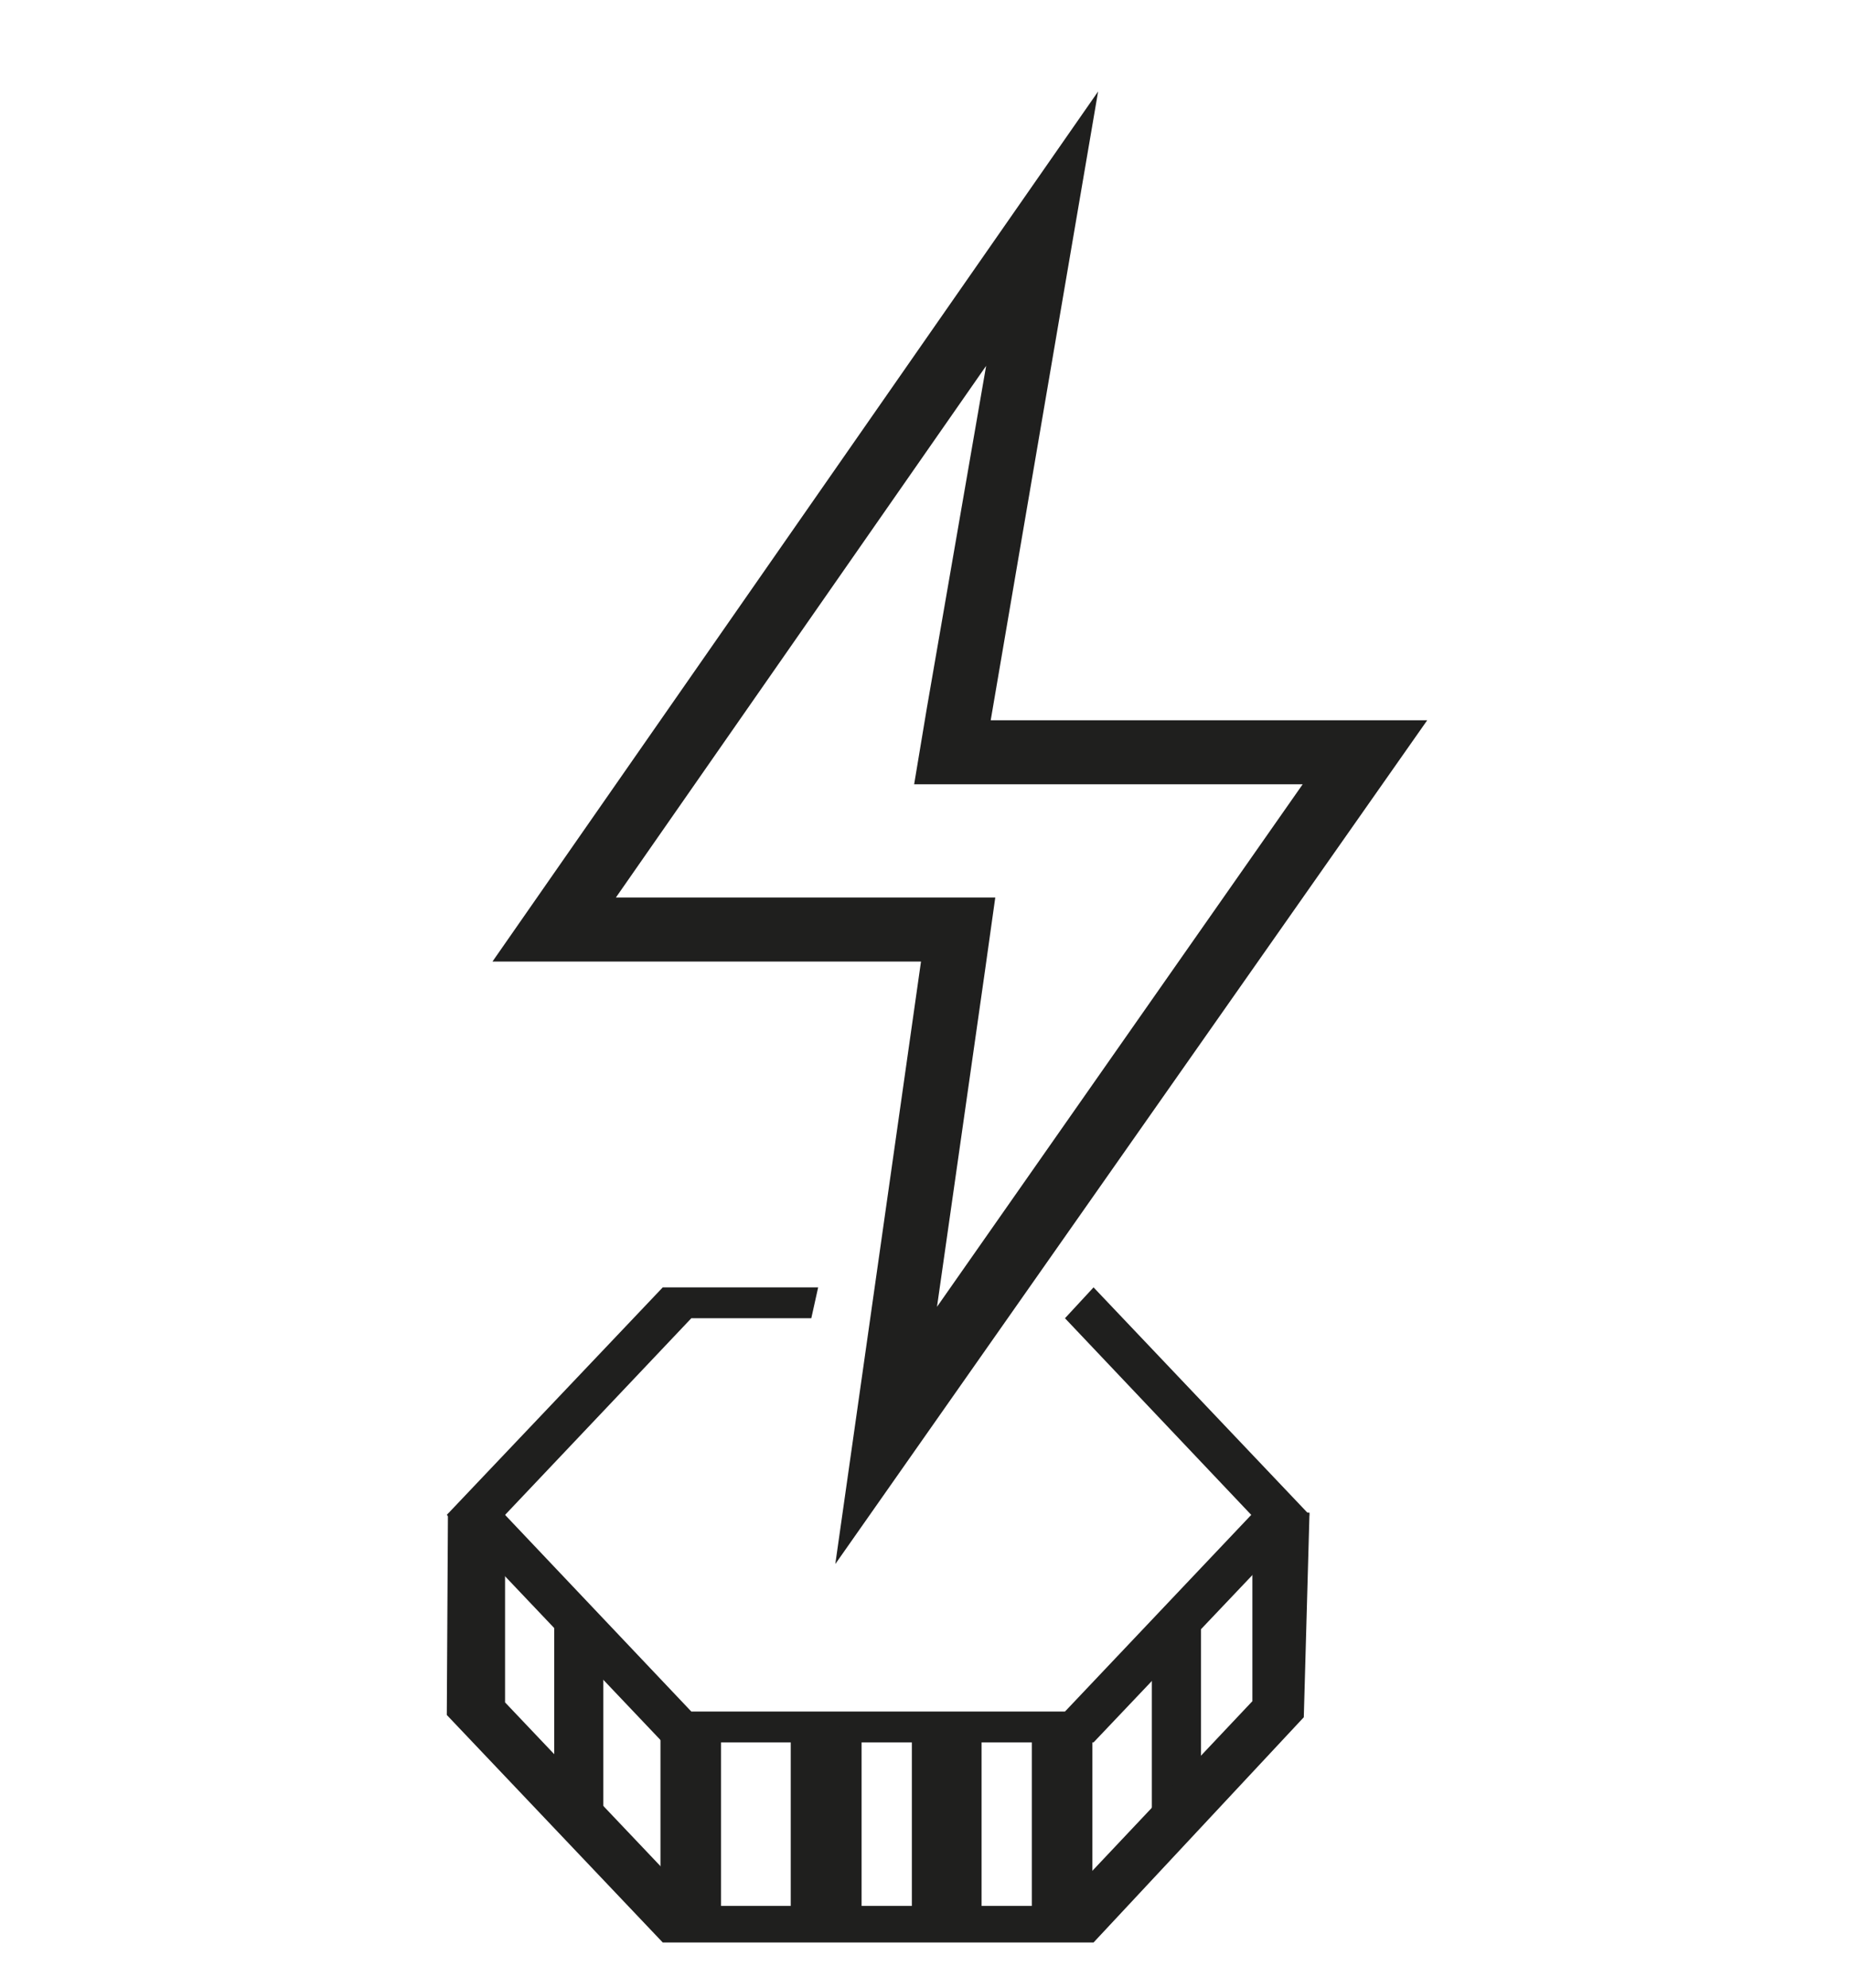 <?xml version="1.0" encoding="utf-8"?>
<!-- Generator: Adobe Illustrator 23.0.3, SVG Export Plug-In . SVG Version: 6.00 Build 0)  -->
<svg version="1.2" baseProfile="tiny" id="Layer_1" xmlns="http://www.w3.org/2000/svg" xmlns:xlink="http://www.w3.org/1999/xlink"
	 x="0px" y="0px" viewBox="0 0 161.9 173.9" xml:space="preserve" style="display: block;margin-left: auto;margin-right: auto;">
<style type="text/css">
	.quick-trade-1 {
		fill: #1F1F1E;
	}
</style>
<g>
	<g>
		<path class="quick-trade-1" d="M95.7,112.6l18.9,19.9l-18.9,19.9H58l-18.9-19.9L58,112.6h13.6l-0.6,2.7H60.5l-16.3,17.2l16.3,17.2h32.7
			l16.3-17.2l-16.3-17.2L95.7,112.6z"/>
	</g>
	<path class="quick-trade-1" d="M100.8,161.9v-17.7c1.5-0.6,3-3.2,4.3-4V157c-0.6,0.4-1.2,2-2,2.5C102.4,159.9,101.6,161.5,100.8,161.9
		 M95.6,166c-1.7,0.6-3.4,1.1-5.3,1.4v-16.1c2-0.6,3.7-1,5.3-1.5 M95.6,149.9 M85.9,150.6v17.5c-2,0.3-4,0.4-6.1,0.5v-18
		C81.9,150.4,83.9,150.9,85.9,150.6 M69.2,150.6c2,0.3,4.1,0.4,6.2,0.6v17.5c-2-0.1-4.2-0.2-6.2-0.5V150.6z M48.5,157.9v-18
		c1.4,0.7,2.8,2.7,4.3,3.3v18.6C51.3,161,49.9,158.8,48.5,157.9 M57.8,167v-17.2c1.6,0.6,3.5,1,5.3,1.4v17.4
		c-1.9-0.4-1.9-0.9-3.6-1.5"/>
	<polygon class="quick-trade-1" points="44.2,132.2 44.2,148.9 61.1,166.7 92.7,166.7 109.5,148.9 109.6,148.8 109.6,132.2 114.6,132.3 
		114.1,150.2 95.7,169.9 58,169.9 39.1,150 39.2,132.4 	"/>
	<path class="quick-trade-1" d="M86.3,32l-5.2,30L80,68.6h6.7H114l-32,45.7l4.2-29.4l0.9-6.4h-6.5H53.9L86.3,32 M96.1,8L43.1,84.1h37.5
		l-7.5,52.7L124.9,63H86.7L96.1,8L96.1,8z"/>
	<line fill="none" x1="148.8" y1="141.2" x2="148.8" y2="141.1"/>
</g>
</svg>
